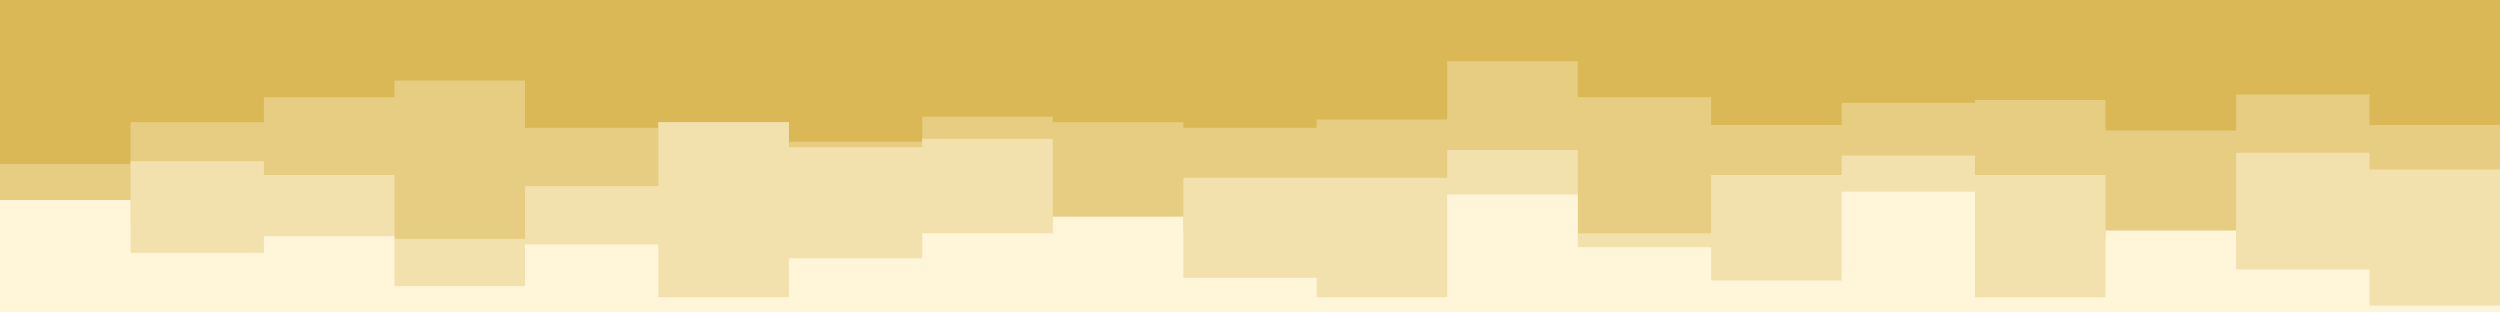 <svg id="visual" viewBox="0 0 900 112.3" width="900" height="112.3" xmlns="http://www.w3.org/2000/svg" xmlns:xlink="http://www.w3.org/1999/xlink" version="1.1"><rect x="0" y="0" width="900" height="112.3" fill="#D9B855"></rect><path d="M0 13L47 13L47 18L95 18L95 34L142 34L142 2L189 2L189 20L237 20L237 9L284 9L284 40L332 40L332 39L379 39L379 7L426 7L426 27L474 27L474 2L521 2L521 40L568 40L568 5L616 5L616 12L663 12L663 11L711 11L711 4L758 4L758 17L805 17L805 29L853 29L853 21L900 21L900 43L900 113L900 113L853 113L853 113L805 113L805 113L758 113L758 113L711 113L711 113L663 113L663 113L616 113L616 113L568 113L568 113L521 113L521 113L474 113L474 113L426 113L426 113L379 113L379 113L332 113L332 113L284 113L284 113L237 113L237 113L189 113L189 113L142 113L142 113L95 113L95 113L47 113L47 113L0 113Z" fill="#d9b855"></path><path d="M0 59L47 59L47 44L95 44L95 35L142 35L142 29L189 29L189 46L237 46L237 44L284 44L284 51L332 51L332 42L379 42L379 44L426 44L426 46L474 46L474 43L521 43L521 22L568 22L568 35L616 35L616 45L663 45L663 37L711 37L711 36L758 36L758 47L805 47L805 34L853 34L853 45L900 45L900 41L900 113L900 113L853 113L853 113L805 113L805 113L758 113L758 113L711 113L711 113L663 113L663 113L616 113L616 113L568 113L568 113L521 113L521 113L474 113L474 113L426 113L426 113L379 113L379 113L332 113L332 113L284 113L284 113L237 113L237 113L189 113L189 113L142 113L142 113L95 113L95 113L47 113L47 113L0 113Z" fill="#e6cd81"></path><path d="M0 80L47 80L47 58L95 58L95 63L142 63L142 86L189 86L189 67L237 67L237 44L284 44L284 53L332 53L332 50L379 50L379 83L426 83L426 64L474 64L474 64L521 64L521 54L568 54L568 84L616 84L616 63L663 63L663 56L711 56L711 63L758 63L758 86L805 86L805 55L853 55L853 61L900 61L900 51L900 113L900 113L853 113L853 113L805 113L805 113L758 113L758 113L711 113L711 113L663 113L663 113L616 113L616 113L568 113L568 113L521 113L521 113L474 113L474 113L426 113L426 113L379 113L379 113L332 113L332 113L284 113L284 113L237 113L237 113L189 113L189 113L142 113L142 113L95 113L95 113L47 113L47 113L0 113Z" fill="#f2e1ad"></path><path d="M0 72L47 72L47 91L95 91L95 85L142 85L142 103L189 103L189 88L237 88L237 107L284 107L284 93L332 93L332 84L379 84L379 78L426 78L426 100L474 100L474 107L521 107L521 70L568 70L568 89L616 89L616 101L663 101L663 69L711 69L711 107L758 107L758 83L805 83L805 97L853 97L853 110L900 110L900 106L900 113L900 113L853 113L853 113L805 113L805 113L758 113L758 113L711 113L711 113L663 113L663 113L616 113L616 113L568 113L568 113L521 113L521 113L474 113L474 113L426 113L426 113L379 113L379 113L332 113L332 113L284 113L284 113L237 113L237 113L189 113L189 113L142 113L142 113L95 113L95 113L47 113L47 113L0 113Z" fill="#fff6d9"></path></svg>